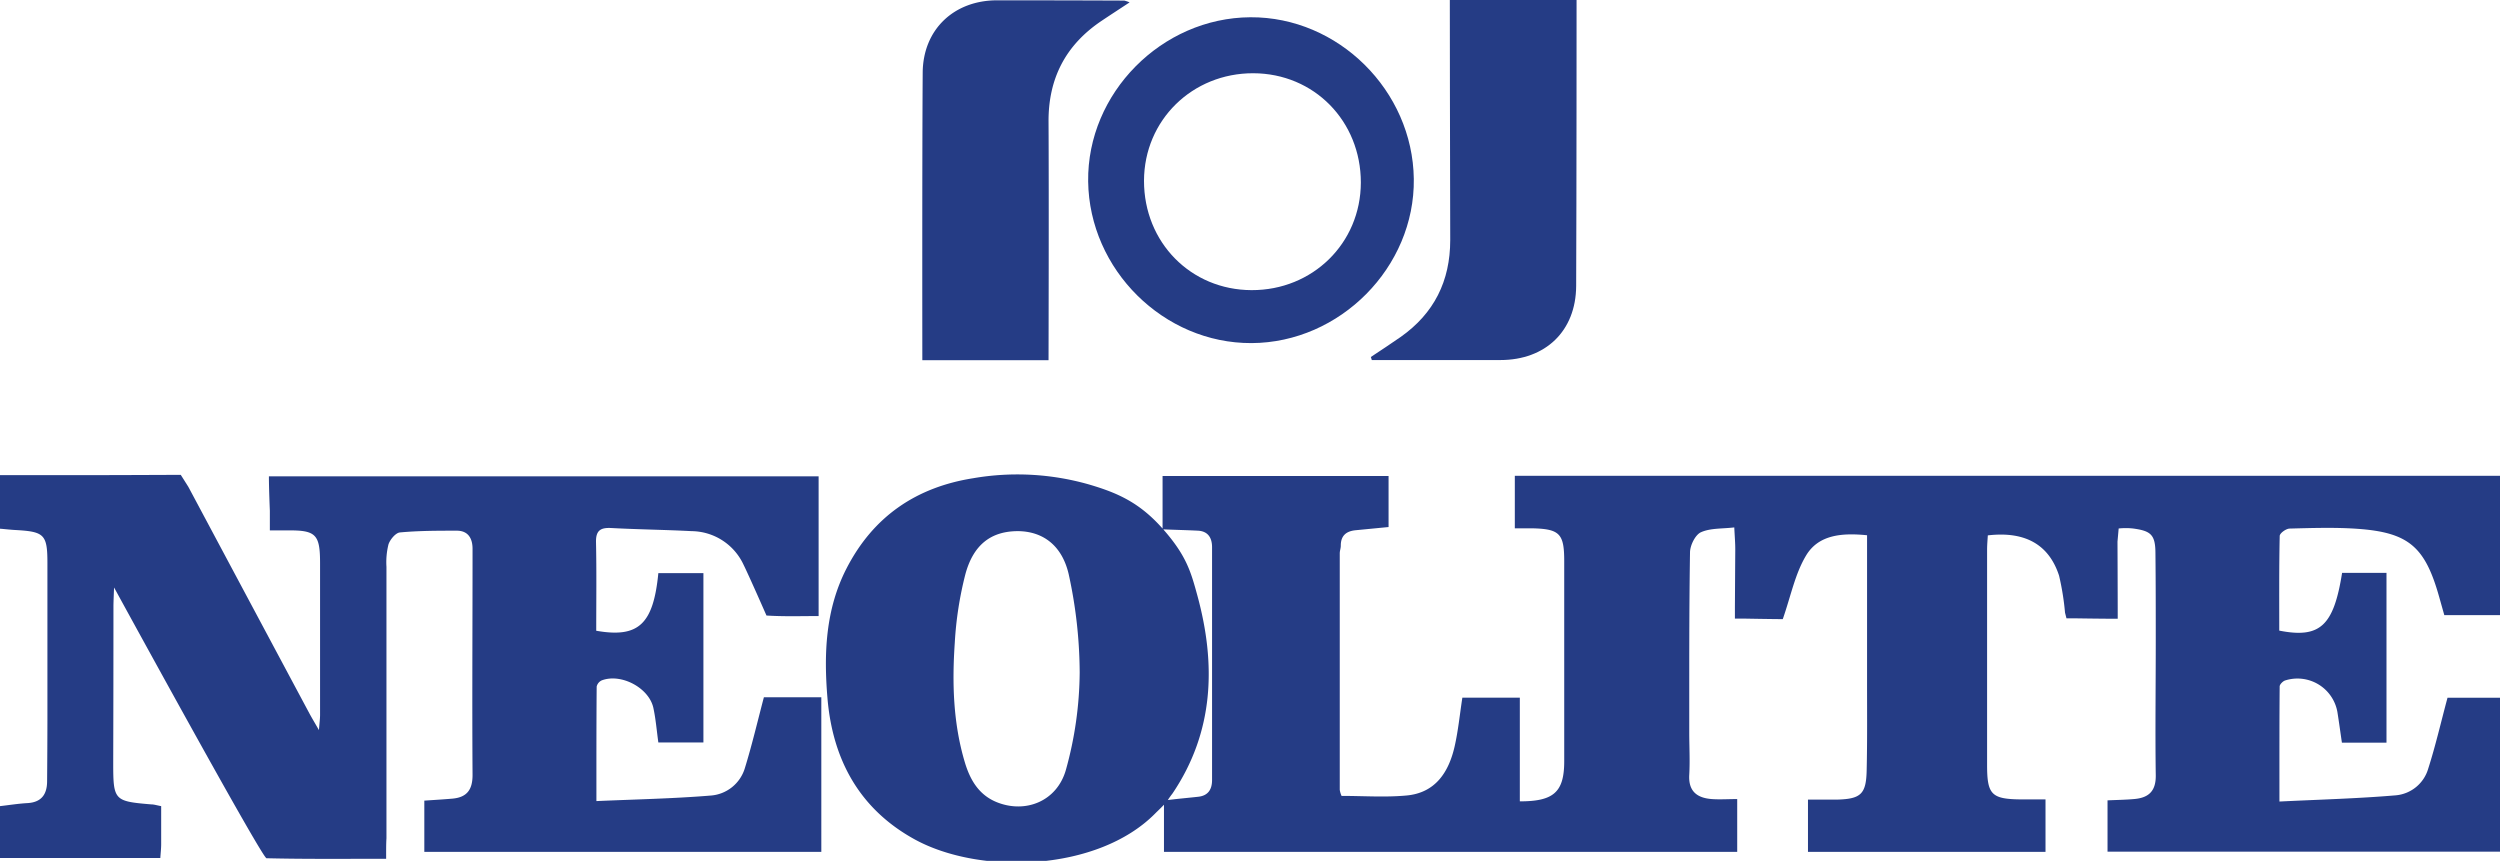 <svg xmlns="http://www.w3.org/2000/svg" xmlns:xlink="http://www.w3.org/1999/xlink" viewBox="0 0 144.21 49.66"><defs><style>.cls-1{fill:#253c85;}</style><symbol id="Neo" data-name="Neo" viewBox="0 0 555.74 191.37"><path class="cls-1" d="M257.93,117.44V105.6h50.14v11.33l-7.33.71c-2.09.21-3.29,1.23-3.27,3.45,0,.56-.23,1.11-.23,1.67q0,26.24,0,52.47a5.17,5.17,0,0,0,.4,1.35c4.84,0,9.67.35,14.42-.09,6.37-.58,9.35-5.14,10.66-10.86.79-3.47,1.13-7,1.72-10.84h12.75v23c7.47,0,9.85-2,9.85-8.9V124.47c0-6.09-1-7.14-7.25-7.26-1.21,0-2.41,0-3.71,0V105.56H555v30.92H542.3l-1.17-4.15c-3.11-11-6.73-14.18-18-15-5-.36-10.09-.19-15.13-.06-.78,0-2.2,1-2.22,1.64-.15,7-.1,14.06-.1,21,9.07,1.78,12.08-1.07,13.94-12.81h9.85v37.67h-9.89c-.33-2.24-.64-4.53-1-6.8a9,9,0,0,0-11.6-7c-.51.17-1.2.87-1.21,1.32-.07,8.26-.05,16.52-.05,25.54,8.93-.44,17.4-.66,25.84-1.38a8.25,8.25,0,0,0,7.16-5.89c1.62-5.05,2.81-10.24,4.29-15.76h12.75v34.15H467.58V177.57c2.11-.1,4.11-.12,6.08-.31,3.14-.31,4.68-1.84,4.62-5.28-.14-9.86,0-19.73,0-29.6,0-6.5,0-13-.07-19.51,0-4.2-.93-5.08-5-5.62a14.86,14.86,0,0,0-3.16,0l-.26,2.91s.05,11.16.05,17.12c-3.47,0-9.67-.1-9.67-.1h-1.7l-.32-1.25a58.62,58.62,0,0,0-1.32-8.21c-2.26-6.94-7.57-9.9-15.81-8.94-.06,1-.16,2.12-.16,3.21q0,23.88,0,47.77c0,6.58,1,7.54,7.62,7.6,1.68,0,3.35,0,5.34,0V189H401.12V177.4c2.16,0,4.37,0,6.57,0,5.13-.16,6.33-1.22,6.45-6.39.16-6.83.08-13.68.09-20.52,0-9.3,0-18.61,0-27.92v-3.82c-5.55-.55-10.75-.15-13.54,4.51-2.44,4.07-3.38,9-5.16,14.1-2.39,0-8.62-.12-8.62-.12h-2v-2.57s.05-8.51.08-12.77c0-1.43-.12-2.86-.22-4.89-2.69.32-5.29.13-7.39,1.07-1.25.56-2.4,2.88-2.43,4.43-.21,13.34-.16,26.68-.17,40,0,3.14.18,6.29,0,9.42-.2,3.63,1.73,5.1,5,5.35,1.78.13,3.58,0,5.64,0V189H258.24V178.54c-.88.92-1.58,1.56-1.92,1.91-12.75,12.94-38.94,13.75-53.45,5.74-12.26-6.76-18.13-17.73-19.28-31.21-.83-9.85-.48-19.72,4.23-28.88,5.93-11.53,15.47-18,28.09-20a57.74,57.74,0,0,1,25.54,1.34c6.41,1.87,11.34,4,16.56,9.92s6.2,9.51,7.63,14.73c4.18,15.28,3.73,30.3-5.54,44a16.09,16.09,0,0,0-1,1.41c2.16-.28,4.79-.51,6.74-.73,2.23-.24,3.06-1.67,3.07-3.67q0-25.86,0-51.7c0-2-.83-3.51-3.07-3.66C263.24,117.61,260.58,117.55,257.93,117.44Zm-18.39,31.74a103.67,103.67,0,0,0-2.42-21.71c-1.48-6.49-5.76-9.58-11.27-9.63-5.83,0-9.86,2.86-11.67,9.56a78.93,78.93,0,0,0-2.35,15.17c-.61,8.94-.37,17.89,2.24,26.59,1.16,3.87,3.1,7.21,7.09,8.82,6.37,2.56,13.34-.21,15.32-7.17A82.3,82.3,0,0,0,239.54,149.18Z"/><path class="cls-1" d="M85.67,190.53c-9.11,0-17.83.09-26.54-.12-1,0-33.82-60.07-33.82-60.07s-.14,3.11-.14,4.16q0,17.33-.05,34.65c0,8.44.17,8.62,8.41,9.31.65,0,1.29.22,2.23.39,0,2.84,0,5.63,0,8.41,0,1-.12,2-.19,3.1H0V178.85c2.1-.24,4.08-.56,6.06-.67,3.1-.17,4.37-1.9,4.39-4.8q.06-6.9.07-13.79c0-11.55,0-23.1,0-34.65,0-6.37-.68-7-7.13-7.35-1.09-.06-2.17-.19-3.39-.29V105.42H17.24c6.73,0,20.18-.06,20.18-.06h2.69L41.78,108s17.91,33.55,26.88,50.31c.51.95,1.07,1.87,2.1,3.67.14-1.76.25-2.57.25-3.37,0-11.21,0-22.42,0-33.63,0-6.34-.85-7.37-7.14-7.3-1.7,0-4,0-4,0V113.3s-.21-4.9-.21-7.62H181.62v31c-3.84,0-7.72.13-11.57-.12,0,0-3.74-8.53-5.1-11.3a12.85,12.85,0,0,0-11.52-7.42c-5.92-.31-11.86-.37-17.78-.69-2.39-.13-3.47.51-3.42,3.13.14,6.58.05,13.16.05,19.66,9.41,1.65,12.67-1.46,13.78-12.78h10v37.56h-10c-.37-2.66-.57-5.22-1.11-7.7-1-4.43-7.14-7.68-11.42-6.08a2,2,0,0,0-1.15,1.38c-.07,8.26-.06,16.52-.06,25.41,8.75-.39,17-.54,25.26-1.22a8.57,8.57,0,0,0,7.7-6.17c1.56-5.06,2.77-10.23,4.2-15.65h12.74V189H94.14V177.63c2-.14,4.12-.26,6.2-.44,3.27-.28,4.53-2,4.5-5.34-.11-16.37,0-32.74,0-49.11,0-.33,0-.67,0-1,0-2.31-1-4-3.49-4-4.21,0-8.44,0-12.63.39-.94.09-2.17,1.56-2.53,2.64a16.45,16.45,0,0,0-.45,5q0,30.11,0,60.2C85.66,187.27,85.67,188.61,85.67,190.53Z"/><path class="cls-1" d="M250.61.53c-2.31,1.52-4.26,2.79-6.19,4.08-8,5.36-11.85,12.8-11.79,22.44.1,16.13,0,52.86,0,52.86h-28s-.06-43.61.08-63.77C204.77,6.55,211.64.07,221.21.07q14.1,0,28.22.06A6.46,6.46,0,0,1,250.61.53Z"/><path class="cls-1" d="M304.14,79.2c2.21-1.48,4.44-2.91,6.61-4.44,7.42-5.23,11-12.41,11-21.5C321.69,36.91,321.66,0,321.66,0h28.12s0,43.5-.09,63.44c-.05,10-6.79,16.44-16.82,16.44H304.35Z"/><path class="cls-1" d="M277.42,3.83c19.48-.11,36,16.26,36.25,35.86s-16.36,36.34-36,36.43c-19.5.08-36-16.29-36.25-35.87S257.72,3.94,277.42,3.83Zm24.5,36.67c0-13.64-10.38-24.22-23.87-24.25s-24.21,10.38-24.24,23.87c0,13.65,10.37,24.21,23.87,24.25S301.89,54,301.92,40.5Z"/></symbol></defs><title>neolite</title><g id="Capa_2" data-name="Capa 2"><g id="MARCAS"><use width="555.74" height="191.37" transform="scale(0.26)" xlink:href="#Neo"/></g></g></svg>